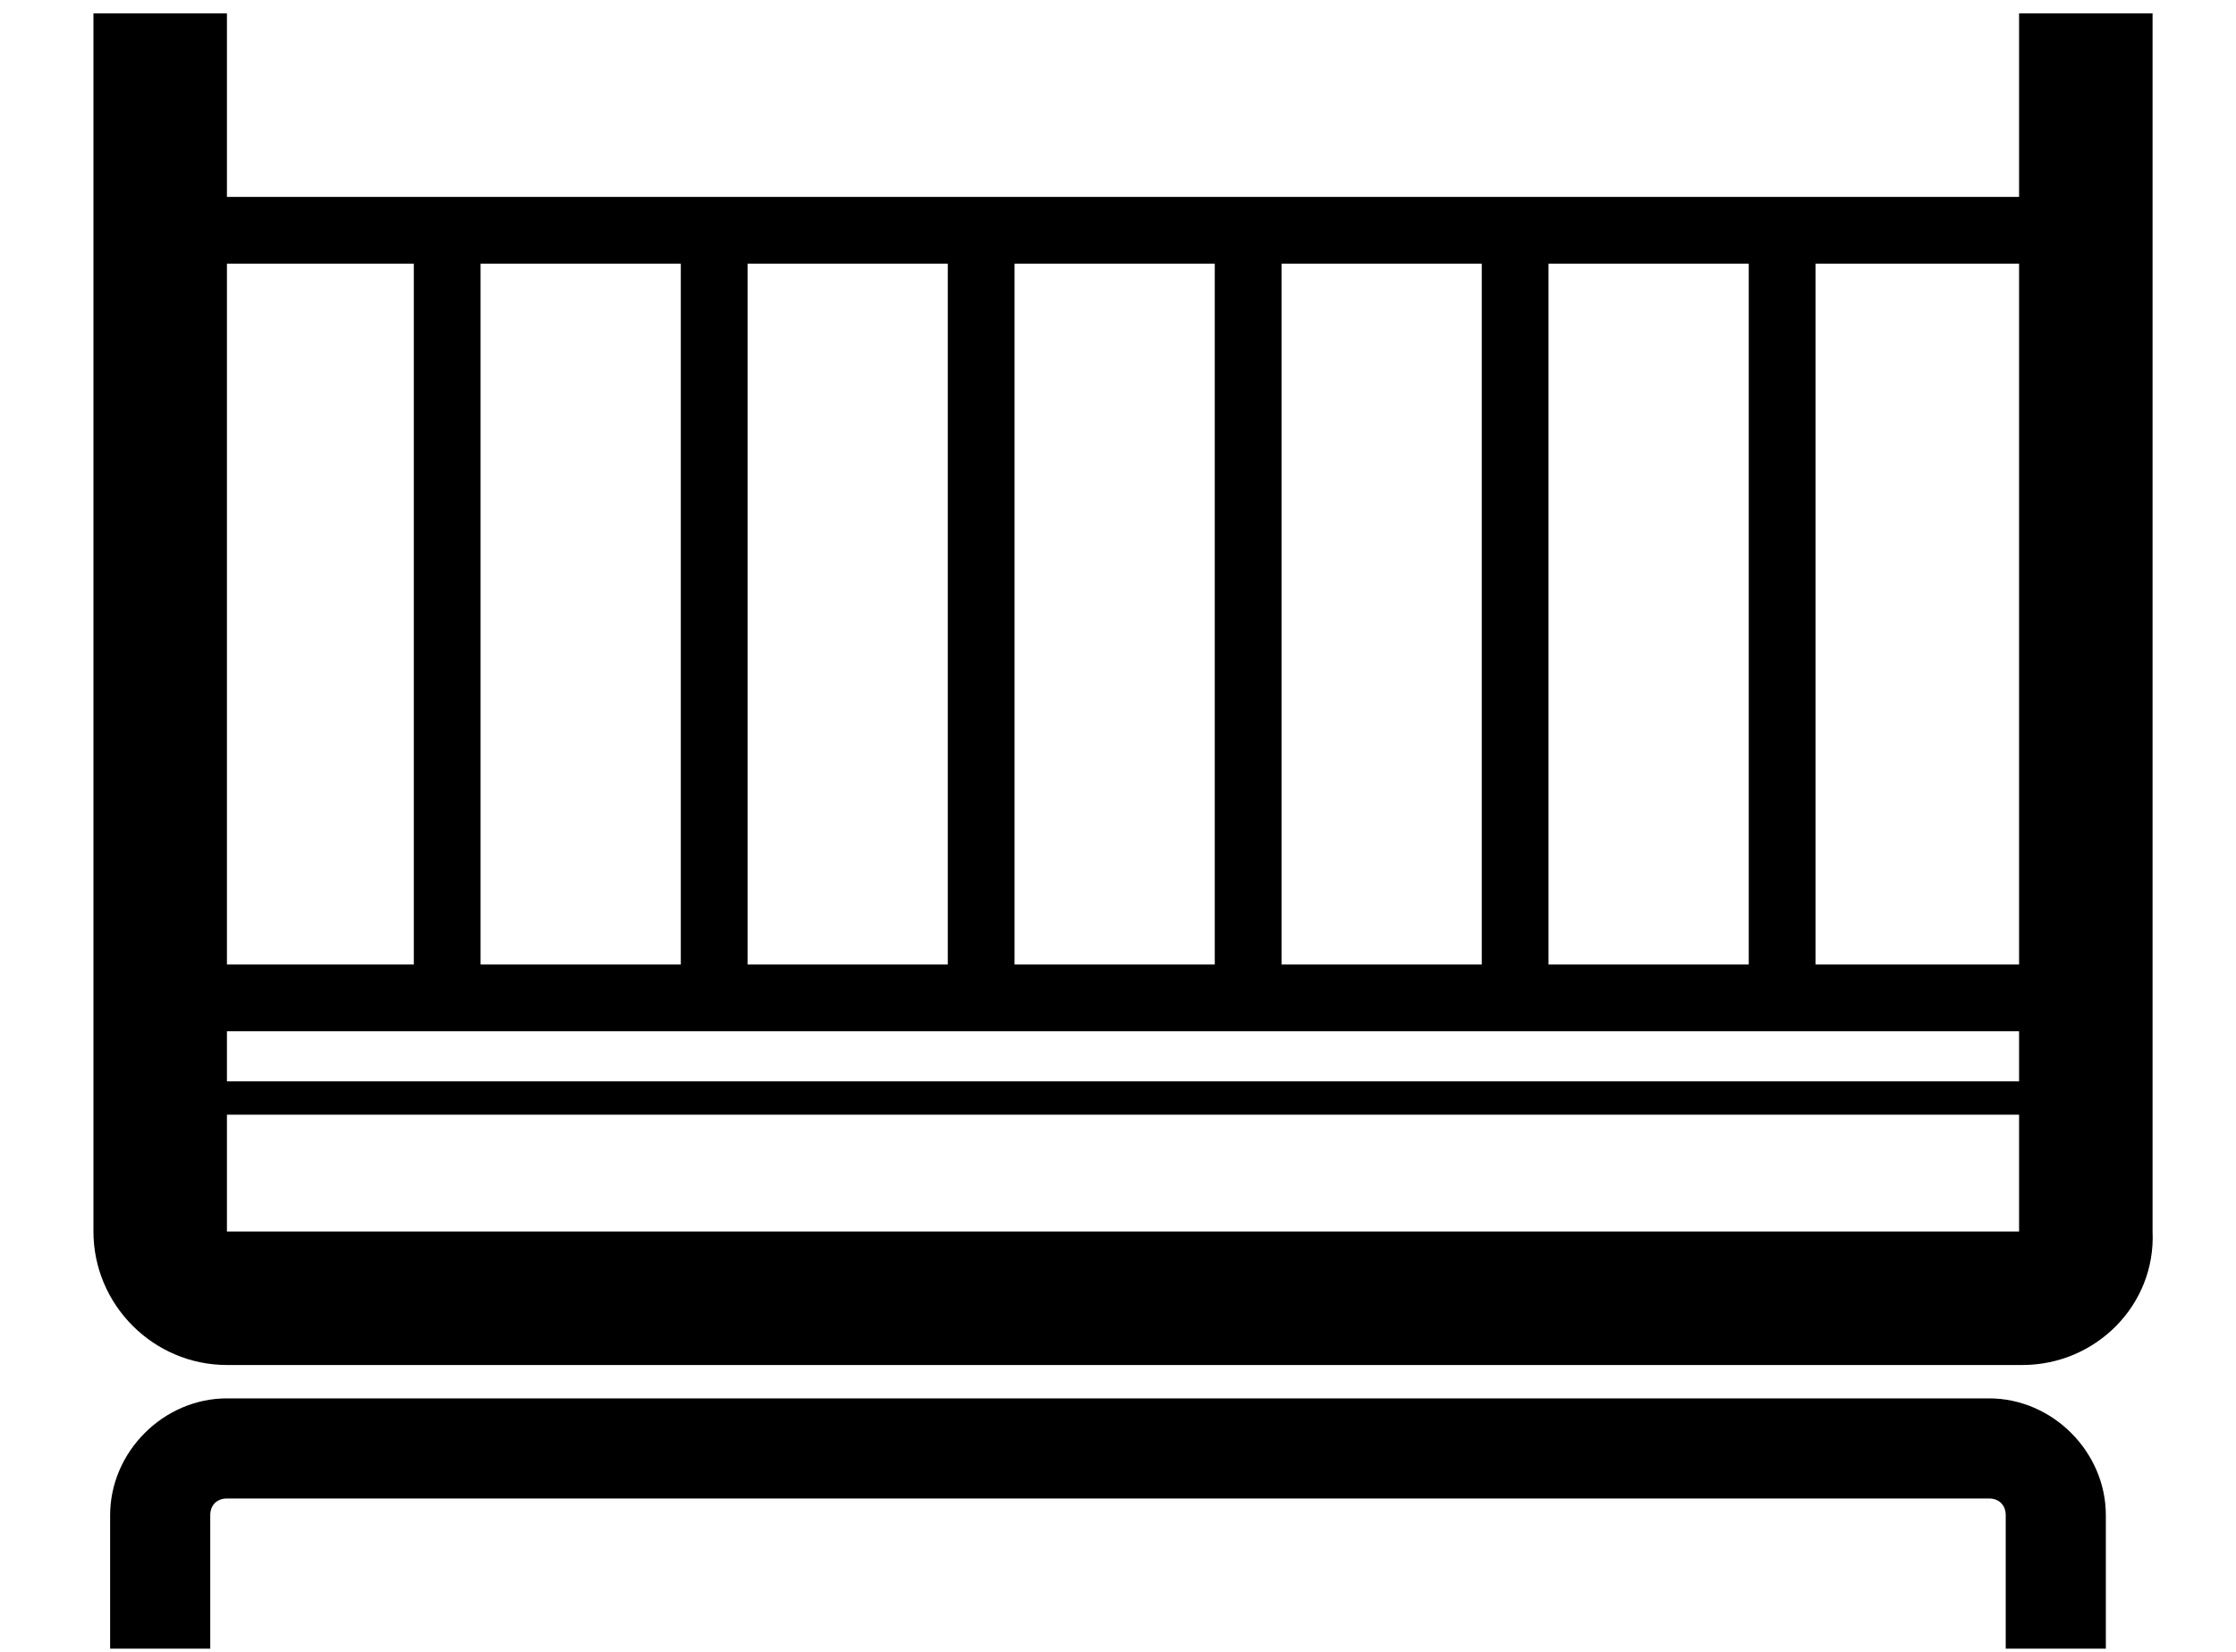 <?xml version="1.0" encoding="utf-8"?>
<!-- Generator: Adobe Illustrator 22.0.1, SVG Export Plug-In . SVG Version: 6.00 Build 0)  -->
<svg version="1.1" id="Layer_1" xmlns="http://www.w3.org/2000/svg" xmlns:xlink="http://www.w3.org/1999/xlink" x="0px" y="0px"
	 viewBox="0 0 67 49.5" style="enable-background:new 0 0 67 49.5;" xml:space="preserve">
<g>
	<g>
		<path d="M60.6,40.9H6.8c-2.2,0-4-1.8-4-4V0.4h4v36.5h53.7V0.4h4v36.5C64.6,39.1,62.8,40.9,60.6,40.9z"/>
	</g>
	<g>
		<path d="M63.1,49.4h-3v-4c0-0.3-0.2-0.5-0.5-0.5H6.8c-0.3,0-0.5,0.2-0.5,0.5v4h-3v-4c0-1.9,1.6-3.5,3.5-3.5h52.8
			c1.9,0,3.5,1.6,3.5,3.5V49.4z"/>
	</g>
	<g>
		<rect x="4.4" y="5.9" width="58.9" height="2"/>
	</g>
	<g>
		<rect x="4.4" y="28.9" width="58.9" height="2"/>
	</g>
	<g>
		<rect x="4.9" y="32.4" width="57.9" height="1"/>
	</g>
	<g>
		<rect x="12.4" y="6.9" width="2" height="22.6"/>
	</g>
	<g>
		<rect x="20.4" y="6.9" width="2" height="22.6"/>
	</g>
	<g>
		<rect x="28.4" y="6.9" width="2" height="22.6"/>
	</g>
	<g>
		<rect x="36.4" y="6.9" width="2" height="22.6"/>
	</g>
	<g>
		<rect x="44.4" y="6.9" width="2" height="22.6"/>
	</g>
	<g>
		<rect x="52.4" y="6.9" width="2" height="22.6"/>
	</g>
</g>
</svg>
